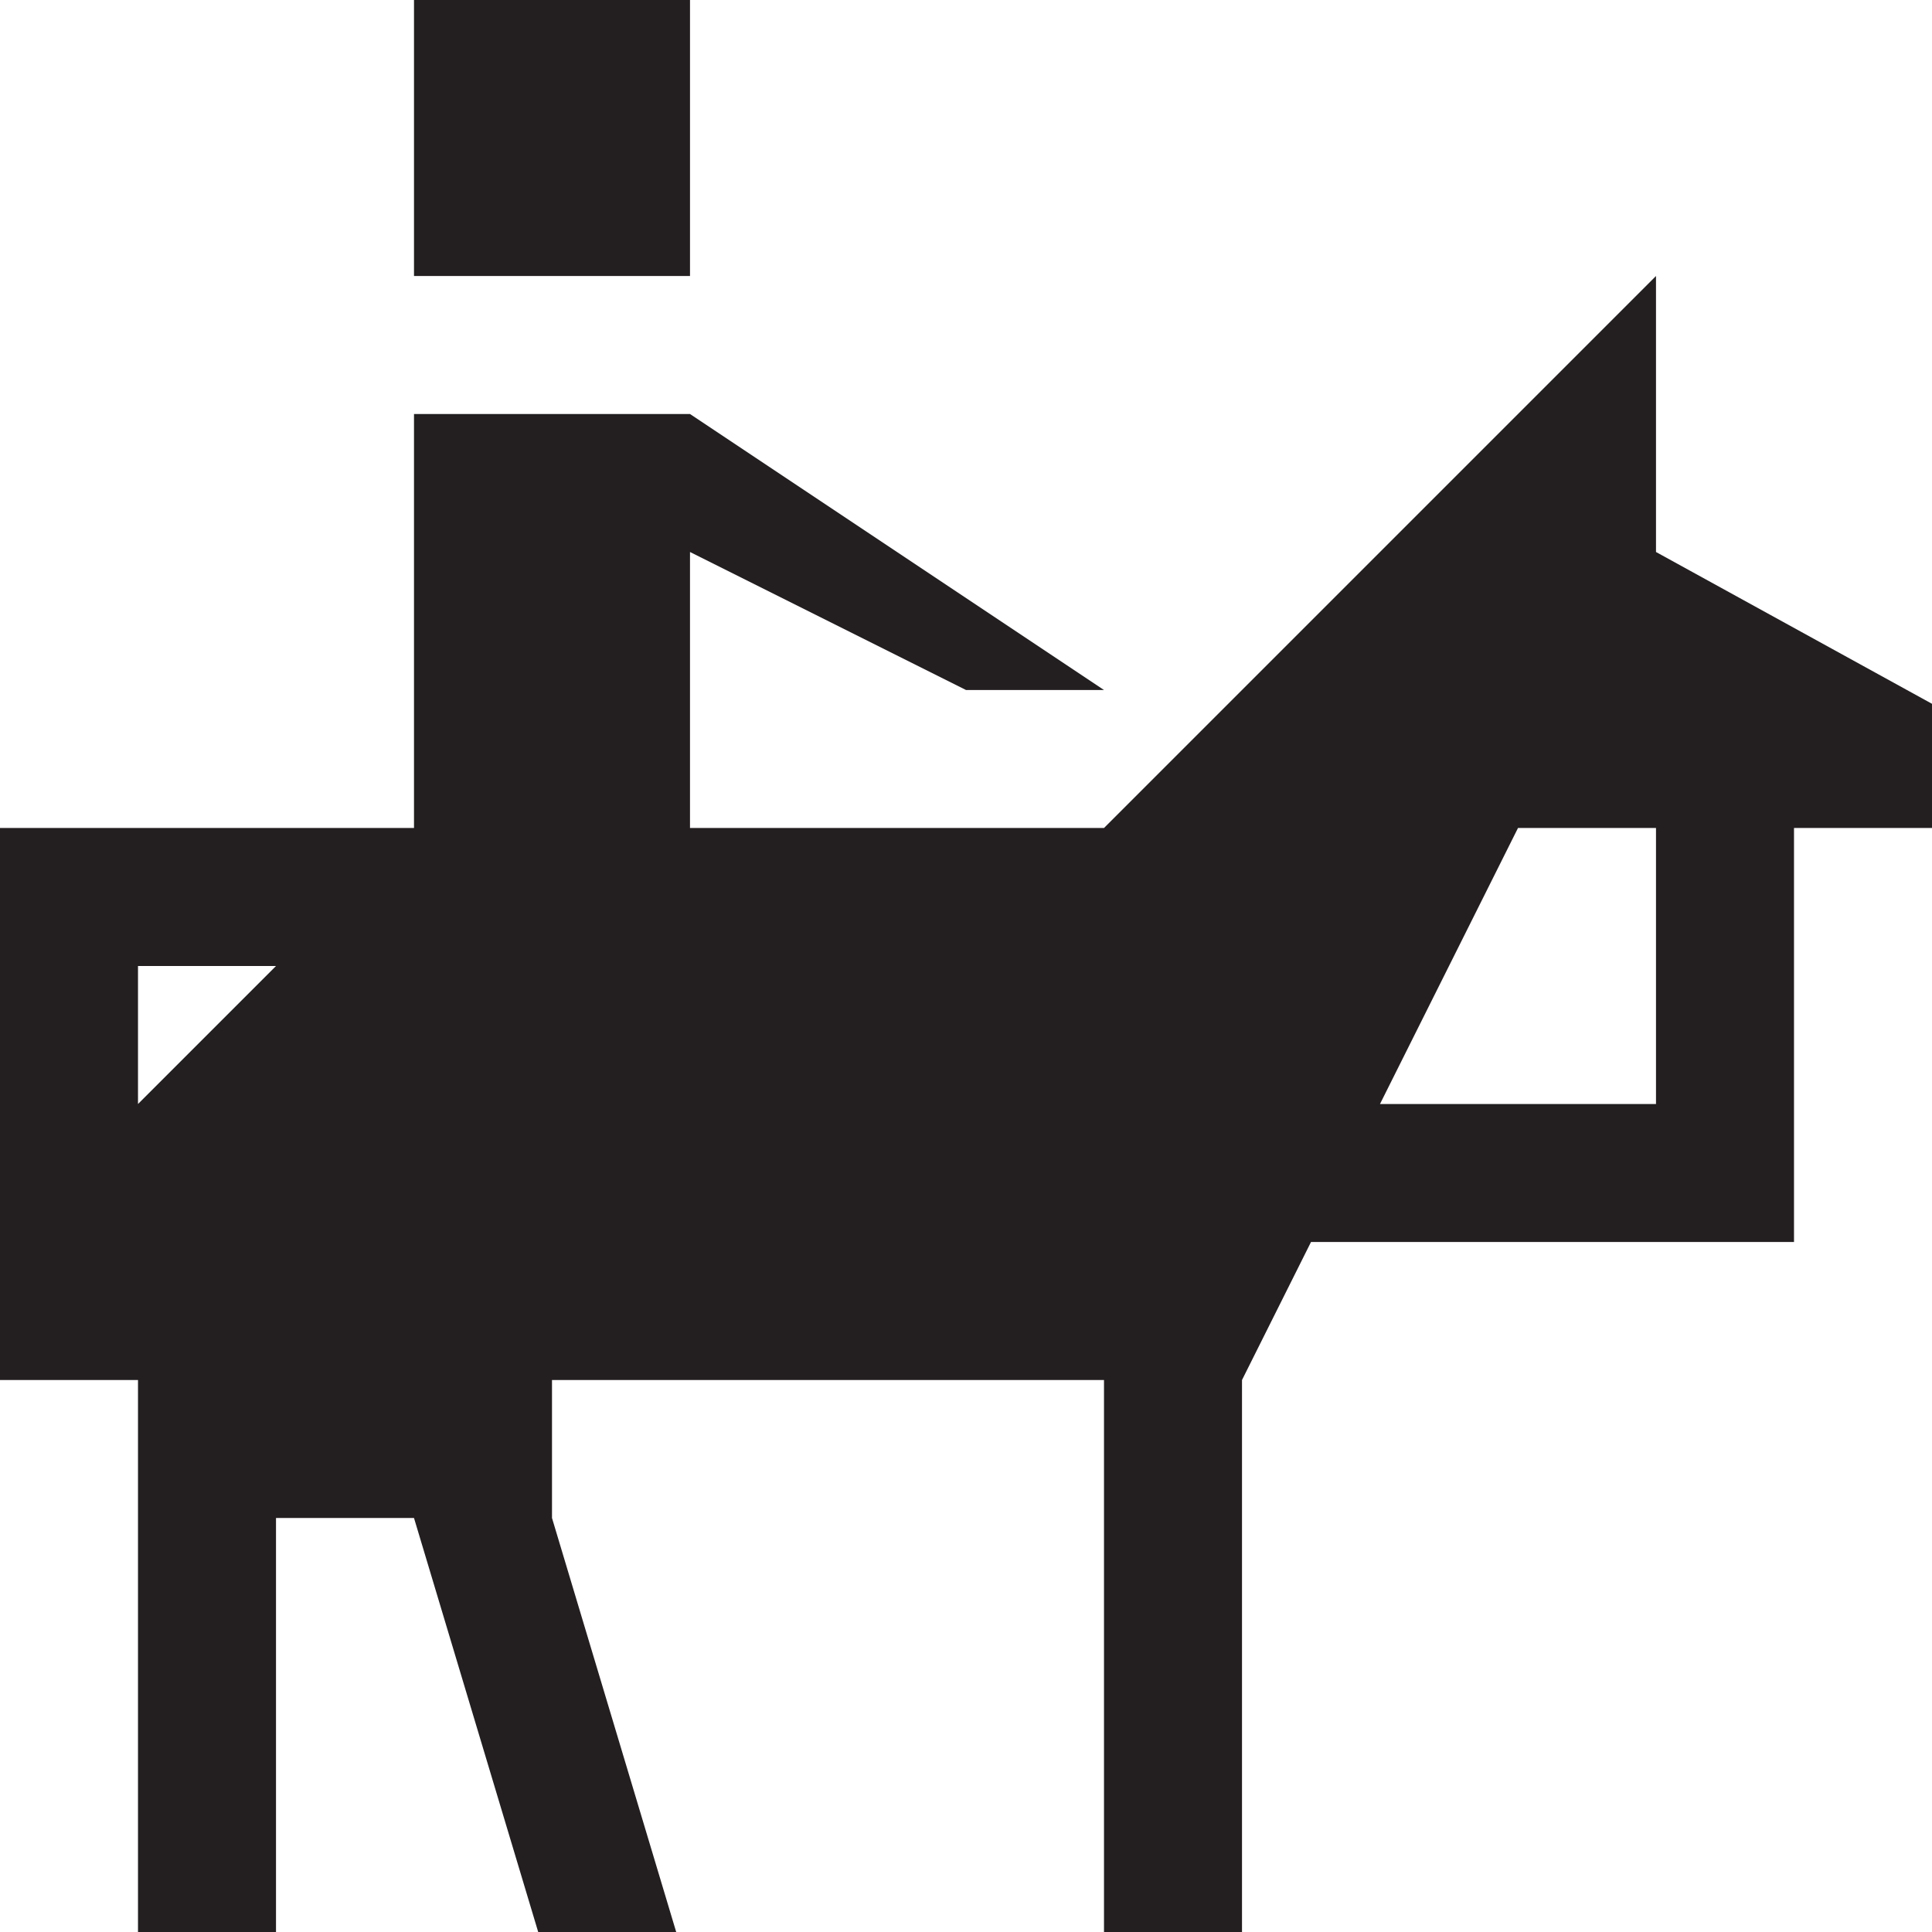 <svg id="Icons" xmlns="http://www.w3.org/2000/svg" width="14" height="14" viewBox="0 0 14 14">
  <title>horseback-riding-14-rev</title>
  <rect fill="#231F20" x="3" width="2" height="2"/>
  <g>
    <path fill="#231F20" d="M14,5.1,12,4V2L8,6H5V4L7,5H8L5,3H3V6H0V10H1v4H2V11H3l.9,3h1L4,11V10H8v4H9V10l.5-1H13V6h1ZM1,8V7H2ZM12,8H10l1-2h1Z"/>
  </g>
</svg>
